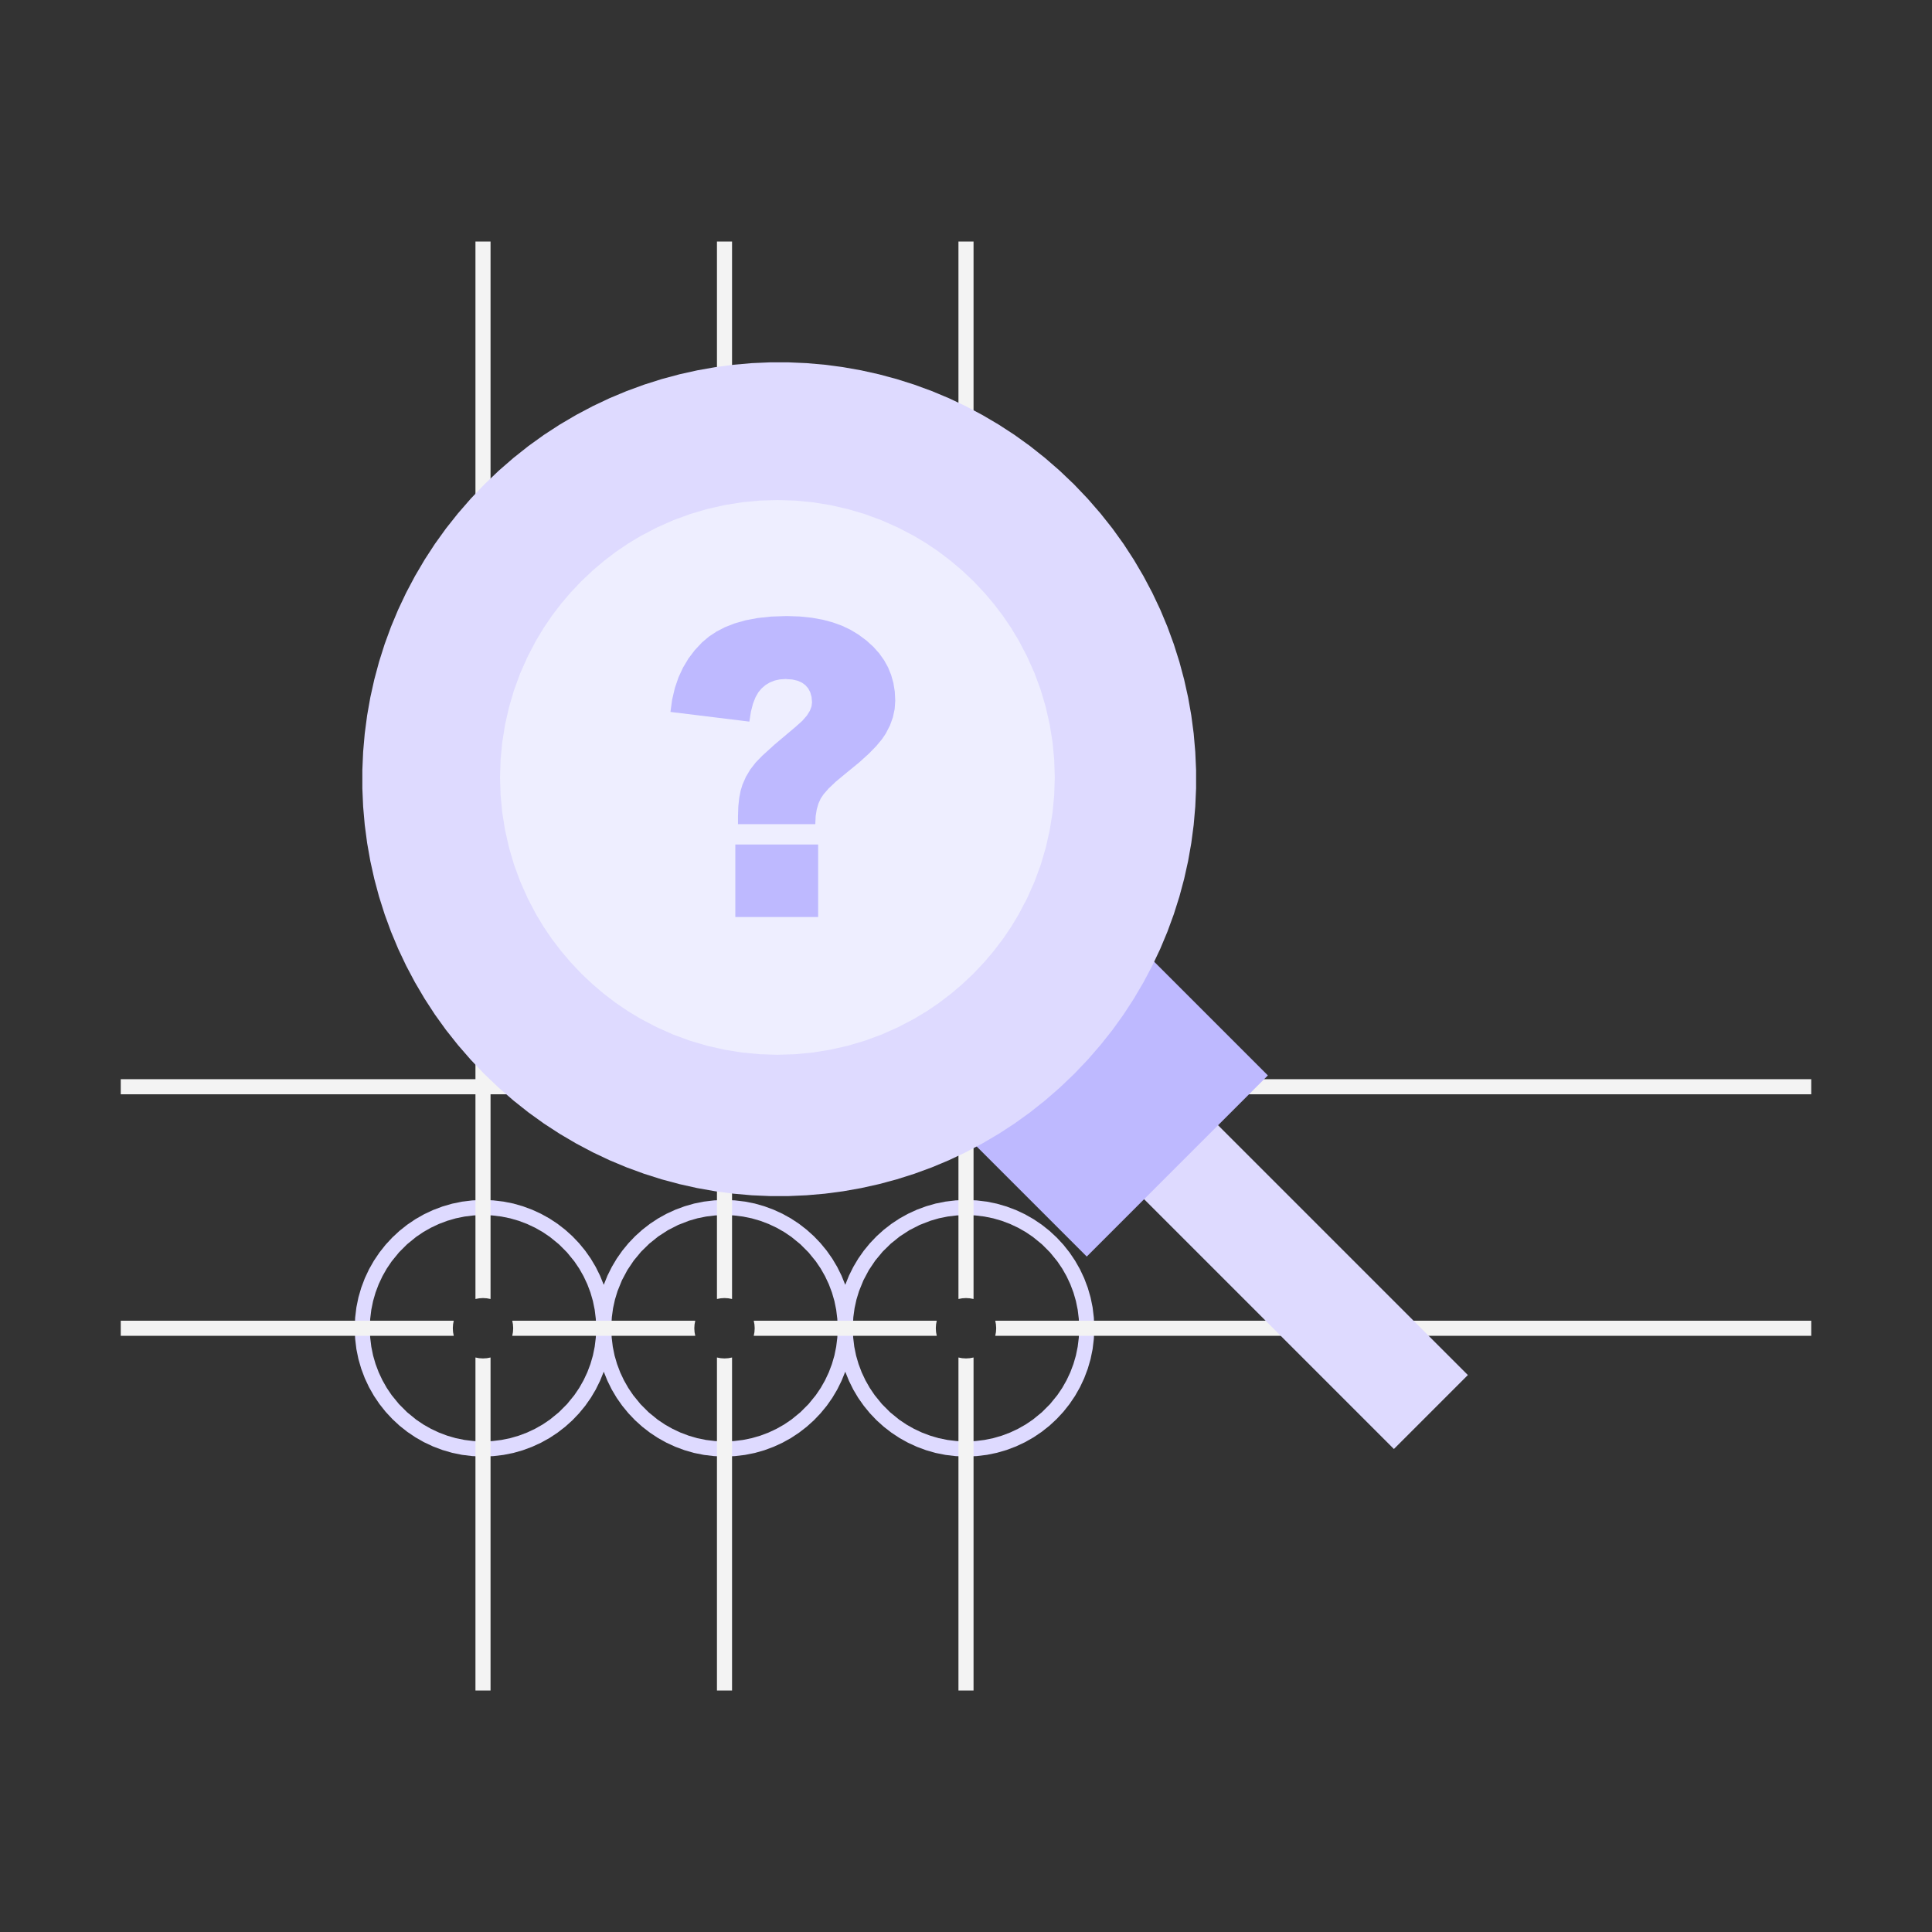 <?xml version="1.0" standalone="no"?><!DOCTYPE svg PUBLIC "-//W3C//DTD SVG 1.1//EN" "http://www.w3.org/Graphics/SVG/1.1/DTD/svg11.dtd"><svg height="1024" node-id="1" sillyvg="true" template-height="1024" template-width="1024" version="1.1" viewBox="0 0 1024 1024" width="1024" xmlns="http://www.w3.org/2000/svg" xmlns:xlink="http://www.w3.org/1999/xlink"><rect x="0" y="0" width="1024" height="1024" fill="#333333" stroke="none"/><defs node-id="19"></defs><g node-id="21"><path d="M 0.00 0.00 L 1024.00 0.00 L 1024.00 1024.00 L 0.00 1024.00 Z" fill="#ffffff" fill-opacity="0" fill-rule="evenodd" group-id="1" id="矩形" node-id="6" stroke="none" target-height="1024" target-width="1024" target-x="0" target-y="0"></path><g node-id="22"><g node-id="23"><path d="M 256.00 636.00 L 250.35 636.24 L 244.90 636.90 L 239.63 637.98 L 234.51 639.47 L 229.50 641.36 L 224.73 643.60 L 220.18 646.19 L 215.84 649.12 L 211.73 652.38 L 207.92 655.92 L 204.38 659.73 L 201.12 663.84 L 198.19 668.18 L 195.60 672.73 L 193.36 677.50 L 191.47 682.51 L 189.98 687.63 L 188.90 692.90 L 188.24 698.35 L 188.00 704.00 L 188.24 709.65 L 188.90 715.10 L 189.98 720.37 L 191.47 725.49 L 193.36 730.50 L 195.60 735.27 L 198.19 739.82 L 201.12 744.16 L 204.38 748.27 L 207.92 752.08 L 211.73 755.62 L 215.84 758.88 L 220.18 761.81 L 224.73 764.40 L 229.50 766.64 L 234.51 768.53 L 239.63 770.02 L 244.90 771.10 L 250.35 771.76 L 256.00 772.00 L 261.54 771.77 L 266.89 771.13 L 272.07 770.10 L 277.11 768.66 L 282.04 766.83 L 286.74 764.67 L 291.23 762.18 L 295.51 759.35 L 299.58 756.20 L 303.38 752.78 L 306.90 749.09 L 310.17 745.12 L 313.12 740.92 L 315.74 736.51 L 318.03 731.88 L 320.00 727.03 L 321.97 731.88 L 324.26 736.51 L 326.88 740.92 L 329.84 745.12 L 333.10 749.09 L 336.62 752.78 L 340.42 756.20 L 344.49 759.35 L 348.78 762.18 L 353.26 764.67 L 357.96 766.83 L 362.89 768.66 L 367.93 770.10 L 373.11 771.13 L 378.46 771.77 L 384.00 772.00 L 389.54 771.77 L 394.89 771.13 L 400.07 770.10 L 405.11 768.66 L 410.04 766.83 L 414.74 764.67 L 419.23 762.18 L 423.51 759.35 L 427.58 756.20 L 431.38 752.78 L 434.90 749.09 L 438.17 745.12 L 441.12 740.92 L 443.74 736.51 L 446.03 731.88 L 448.00 727.03 L 449.97 731.88 L 452.26 736.51 L 454.88 740.92 L 457.84 745.12 L 461.10 749.09 L 464.62 752.78 L 468.42 756.20 L 472.49 759.35 L 476.78 762.18 L 481.26 764.67 L 485.96 766.83 L 490.89 768.66 L 495.93 770.10 L 501.11 771.13 L 506.46 771.77 L 512.00 772.00 L 517.65 771.76 L 523.10 771.10 L 528.37 770.02 L 533.49 768.53 L 538.50 766.64 L 543.27 764.40 L 547.82 761.81 L 552.16 758.88 L 556.27 755.62 L 560.08 752.08 L 563.62 748.27 L 566.88 744.16 L 569.81 739.82 L 572.40 735.27 L 574.64 730.50 L 576.53 725.49 L 578.02 720.37 L 579.10 715.10 L 579.76 709.65 L 580.00 704.00 L 579.76 698.35 L 579.10 692.90 L 578.02 687.63 L 576.53 682.51 L 574.64 677.50 L 572.40 672.73 L 569.81 668.18 L 566.88 663.84 L 563.62 659.73 L 560.08 655.92 L 556.27 652.38 L 552.16 649.12 L 547.82 646.19 L 543.27 643.60 L 538.50 641.36 L 533.49 639.47 L 528.37 637.98 L 523.10 636.90 L 517.65 636.24 L 512.00 636.00 L 506.47 636.23 L 501.12 636.87 L 495.94 637.90 L 490.91 639.34 L 485.98 641.16 L 481.28 643.32 L 476.79 645.81 L 472.50 648.64 L 468.43 651.79 L 464.64 655.21 L 461.11 658.90 L 457.85 662.87 L 454.89 667.08 L 452.27 671.49 L 449.97 676.11 L 448.00 680.98 L 446.03 676.12 L 443.74 671.50 L 441.12 667.09 L 438.17 662.89 L 434.90 658.91 L 431.38 655.22 L 427.59 651.81 L 423.52 648.65 L 419.23 645.82 L 414.74 643.33 L 410.04 641.17 L 405.11 639.34 L 400.08 637.90 L 394.89 636.87 L 389.54 636.23 L 384.00 636.00 L 378.47 636.23 L 373.12 636.87 L 367.94 637.90 L 362.91 639.34 L 357.98 641.16 L 353.28 643.32 L 348.79 645.81 L 344.50 648.64 L 340.43 651.79 L 336.64 655.21 L 333.11 658.90 L 329.85 662.87 L 326.89 667.08 L 324.27 671.49 L 321.97 676.11 L 320.00 680.98 L 318.03 676.12 L 315.74 671.50 L 313.12 667.09 L 310.17 662.89 L 306.90 658.91 L 303.38 655.22 L 299.59 651.81 L 295.52 648.65 L 291.23 645.82 L 286.74 643.33 L 282.04 641.17 L 277.11 639.34 L 272.08 637.90 L 266.89 636.87 L 261.54 636.23 L 256.00 636.00 Z M 384.00 644.00 L 388.98 644.21 L 393.79 644.80 L 398.45 645.75 L 402.96 647.06 L 407.38 648.73 L 411.59 650.71 L 415.61 652.99 L 419.44 655.58 L 424.21 659.47 L 428.53 663.79 L 432.42 668.56 L 435.01 672.39 L 437.29 676.41 L 439.27 680.62 L 440.94 685.04 L 442.25 689.55 L 443.20 694.21 L 443.79 699.02 L 444.00 704.00 L 443.79 708.98 L 443.20 713.79 L 442.25 718.45 L 440.94 722.96 L 439.27 727.38 L 437.29 731.59 L 435.01 735.61 L 432.42 739.44 L 428.53 744.21 L 424.21 748.53 L 419.44 752.42 L 415.61 755.01 L 411.59 757.29 L 407.38 759.27 L 402.96 760.94 L 398.45 762.25 L 393.79 763.20 L 388.98 763.79 L 384.00 764.00 L 379.02 763.79 L 374.21 763.21 L 369.55 762.26 L 365.04 760.94 L 360.62 759.27 L 356.41 757.29 L 352.39 755.01 L 348.56 752.43 L 343.79 748.54 L 339.47 744.22 L 335.58 739.44 L 332.99 735.61 L 330.71 731.60 L 328.73 727.40 L 327.06 722.98 L 325.74 718.47 L 324.79 713.82 L 324.21 709.01 L 324.00 704.03 L 324.01 703.01 L 324.29 698.09 L 324.94 693.35 L 325.95 688.76 L 327.31 684.31 L 329.65 678.55 L 332.52 673.16 L 335.92 668.10 L 339.81 663.41 L 344.13 659.17 L 348.88 655.35 L 354.00 652.03 L 359.43 649.25 L 365.23 647.00 L 369.70 645.71 L 374.31 644.78 L 379.07 644.21 L 384.00 644.00 Z M 512.00 644.00 L 516.98 644.21 L 521.79 644.80 L 526.45 645.75 L 530.96 647.06 L 535.38 648.73 L 539.59 650.71 L 543.61 652.99 L 547.44 655.58 L 552.21 659.47 L 556.53 663.79 L 560.42 668.56 L 563.01 672.39 L 565.29 676.41 L 567.27 680.62 L 568.94 685.04 L 570.25 689.55 L 571.20 694.21 L 571.79 699.02 L 572.00 704.00 L 571.79 708.98 L 571.20 713.79 L 570.25 718.45 L 568.94 722.96 L 567.27 727.38 L 565.29 731.59 L 563.01 735.61 L 560.42 739.44 L 556.53 744.21 L 552.21 748.53 L 547.44 752.42 L 543.61 755.01 L 539.59 757.29 L 535.38 759.27 L 530.96 760.94 L 526.45 762.25 L 521.79 763.20 L 516.98 763.79 L 512.00 764.00 L 507.02 763.79 L 502.21 763.21 L 497.55 762.26 L 493.04 760.94 L 488.62 759.27 L 484.41 757.29 L 480.39 755.01 L 476.56 752.43 L 471.79 748.54 L 467.47 744.22 L 463.58 739.44 L 460.99 735.61 L 458.71 731.60 L 456.73 727.40 L 455.06 722.98 L 453.74 718.47 L 452.79 713.82 L 452.21 709.01 L 452.00 704.03 L 452.01 703.01 L 452.29 698.09 L 452.94 693.35 L 453.95 688.76 L 455.31 684.31 L 457.65 678.55 L 460.52 673.16 L 463.92 668.10 L 467.81 663.41 L 472.13 659.17 L 476.88 655.35 L 481.99 652.03 L 487.43 649.25 L 493.23 647.00 L 497.70 645.71 L 502.31 644.78 L 507.07 644.21 L 512.00 644.00 Z M 256.00 644.00 L 260.98 644.21 L 265.79 644.80 L 270.45 645.75 L 274.96 647.06 L 279.38 648.73 L 283.59 650.71 L 287.61 652.99 L 291.44 655.58 L 296.21 659.47 L 300.53 663.79 L 304.42 668.56 L 307.01 672.39 L 309.29 676.41 L 311.27 680.62 L 312.94 685.04 L 314.25 689.55 L 315.20 694.21 L 315.79 699.02 L 316.00 704.00 L 315.79 708.98 L 315.20 713.79 L 314.25 718.45 L 312.94 722.96 L 311.27 727.38 L 309.29 731.59 L 307.01 735.61 L 304.42 739.44 L 300.53 744.21 L 296.21 748.53 L 291.44 752.42 L 287.61 755.01 L 283.59 757.29 L 279.38 759.27 L 274.96 760.94 L 270.45 762.25 L 265.79 763.20 L 260.98 763.79 L 256.00 764.00 L 251.02 763.79 L 246.21 763.20 L 241.55 762.25 L 237.04 760.94 L 232.62 759.27 L 228.41 757.29 L 224.39 755.01 L 220.56 752.42 L 215.79 748.53 L 211.47 744.21 L 207.58 739.44 L 204.99 735.61 L 202.71 731.59 L 200.73 727.38 L 199.06 722.96 L 197.75 718.45 L 196.80 713.79 L 196.21 708.98 L 196.00 704.00 L 196.21 699.02 L 196.80 694.21 L 197.75 689.55 L 199.06 685.04 L 200.73 680.62 L 202.71 676.41 L 204.99 672.39 L 207.58 668.56 L 211.47 663.79 L 215.79 659.47 L 220.56 655.58 L 224.39 652.99 L 228.41 650.71 L 232.62 648.73 L 237.04 647.06 L 241.55 645.75 L 246.21 644.80 L 251.02 644.21 L 256.00 644.00 Z" fill="#dedaff" fill-rule="nonzero" group-id="1,2,3" id="形状结合" node-id="9" stroke="none" target-height="136" target-width="392" target-x="188" target-y="636"></path><path d="M 508.00 719.50 L 508.00 896.00 L 516.00 896.00 L 516.00 719.50 L 514.05 719.87 L 512.00 720.00 L 509.95 719.87 L 508.00 719.50 Z M 252.00 719.50 L 252.00 896.00 L 260.00 896.00 L 260.00 719.50 L 258.05 719.87 L 256.00 720.00 L 253.95 719.87 L 252.00 719.50 Z M 380.00 719.50 L 380.00 896.00 L 388.00 896.00 L 388.00 719.50 L 386.05 719.87 L 384.00 720.00 L 381.95 719.87 L 380.00 719.50 Z M 240.50 700.00 L 64.00 700.00 L 64.00 708.00 L 240.50 708.00 L 240.13 706.05 L 240.00 704.00 L 240.13 701.95 L 240.50 700.00 Z M 272.00 704.00 L 271.87 706.05 L 271.50 708.00 L 368.50 708.00 L 368.13 706.05 L 368.00 704.00 L 368.13 701.95 L 368.50 700.00 L 271.50 700.00 L 271.87 701.95 L 272.00 704.00 Z M 400.00 704.00 L 399.87 706.05 L 399.50 708.00 L 496.50 708.00 L 496.13 706.05 L 496.00 704.00 L 496.13 701.95 L 496.50 700.00 L 399.50 700.00 L 399.87 701.95 L 400.00 704.00 Z M 528.00 704.00 L 527.87 706.05 L 527.50 708.00 L 960.00 708.00 L 960.00 700.00 L 527.50 700.00 L 527.87 701.95 L 528.00 704.00 Z M 508.00 128.00 L 508.00 572.00 L 388.00 572.00 L 388.00 128.00 L 380.00 128.00 L 380.00 572.00 L 260.00 572.00 L 260.00 128.00 L 252.00 128.00 L 252.00 572.00 L 64.00 572.00 L 64.00 580.00 L 252.00 580.00 L 252.00 688.50 L 253.95 688.13 L 256.00 688.00 L 258.05 688.13 L 260.00 688.50 L 260.00 580.00 L 380.00 580.00 L 380.00 688.50 L 381.95 688.13 L 384.00 688.00 L 386.05 688.13 L 388.00 688.50 L 388.00 580.00 L 508.00 580.00 L 508.00 688.50 L 509.95 688.13 L 512.00 688.00 L 514.05 688.13 L 516.00 688.50 L 516.00 580.00 L 960.00 580.00 L 960.00 572.00 L 516.00 572.00 L 516.00 128.00 L 508.00 128.00 Z" fill="#f3f3f3" fill-rule="evenodd" group-id="1,2,3" id="形状结合" node-id="10" stroke="none" target-height="768" target-width="896" target-x="64" target-y="128"></path></g><g node-id="24"><path d="M 582.00 611.20 L 621.20 572.00 L 778.00 728.80 L 738.80 768.00 Z" fill="#dedaff" fill-rule="evenodd" group-id="1,2,4" id="矩形" node-id="12" stroke="none" target-height="196" target-width="196" target-x="582" target-y="572"></path><path d="M 480.00 570.00 L 576.00 474.00 L 672.00 570.00 L 576.00 666.00 Z" fill="#beb9ff" fill-rule="evenodd" group-id="1,2,4" id="矩形" node-id="13" stroke="none" target-height="192" target-width="192" target-x="480" target-y="474"></path><g node-id="25"><path d="M 569.27 569.27 L 576.52 561.66 L 583.30 553.86 L 589.63 545.88 L 595.52 537.69 L 600.97 529.31 L 606.07 520.64 L 610.73 511.84 L 614.95 502.92 L 618.74 493.86 L 622.11 484.66 L 625.08 475.29 L 627.61 465.87 L 629.72 456.39 L 631.41 446.83 L 632.68 437.20 L 633.52 427.51 L 633.95 417.84 L 633.95 408.16 L 633.52 398.49 L 632.68 388.80 L 631.41 379.17 L 629.72 369.61 L 627.61 360.13 L 625.08 350.71 L 622.11 341.34 L 618.74 332.14 L 614.95 323.08 L 610.73 314.16 L 606.07 305.36 L 600.97 296.69 L 595.52 288.31 L 589.63 280.12 L 583.30 272.14 L 576.52 264.34 L 569.27 256.73 L 561.66 249.48 L 553.86 242.70 L 545.88 236.37 L 537.69 230.48 L 529.31 225.03 L 520.64 219.93 L 511.84 215.27 L 502.92 211.05 L 493.86 207.26 L 484.66 203.89 L 475.29 200.92 L 465.87 198.39 L 456.39 196.28 L 446.83 194.59 L 437.20 193.32 L 427.51 192.47 L 417.84 192.05 L 408.16 192.05 L 398.49 192.47 L 388.80 193.32 L 379.17 194.59 L 369.61 196.28 L 360.13 198.39 L 350.71 200.92 L 341.34 203.89 L 332.14 207.26 L 323.08 211.05 L 314.16 215.27 L 305.36 219.93 L 296.69 225.03 L 288.31 230.48 L 280.12 236.37 L 272.14 242.70 L 264.34 249.48 L 256.73 256.73 L 249.48 264.34 L 242.70 272.14 L 236.37 280.12 L 230.48 288.31 L 225.03 296.69 L 219.93 305.36 L 215.27 314.16 L 211.05 323.08 L 207.26 332.14 L 203.89 341.34 L 200.92 350.71 L 198.39 360.13 L 196.28 369.61 L 194.59 379.17 L 193.32 388.80 L 192.47 398.49 L 192.05 408.16 L 192.05 417.84 L 192.47 427.51 L 193.32 437.20 L 194.59 446.83 L 196.28 456.39 L 198.39 465.87 L 200.92 475.29 L 203.89 484.66 L 207.26 493.86 L 211.05 502.92 L 215.27 511.84 L 219.93 520.64 L 225.03 529.31 L 230.48 537.69 L 236.37 545.88 L 242.70 553.86 L 249.48 561.66 L 256.73 569.27 L 264.34 576.52 L 272.14 583.30 L 280.12 589.63 L 288.31 595.52 L 296.69 600.97 L 305.36 606.07 L 314.16 610.73 L 323.08 614.95 L 332.14 618.74 L 341.34 622.11 L 350.71 625.08 L 360.13 627.61 L 369.61 629.72 L 379.17 631.41 L 388.80 632.68 L 398.49 633.53 L 408.16 633.95 L 417.84 633.95 L 427.51 633.52 L 437.20 632.68 L 446.83 631.41 L 456.39 629.72 L 465.87 627.61 L 475.29 625.08 L 484.66 622.11 L 493.86 618.74 L 502.92 614.95 L 511.84 610.73 L 520.64 606.07 L 529.31 600.97 L 537.69 595.52 L 545.88 589.63 L 553.86 583.30 L 561.66 576.52 L 569.27 569.27 Z" fill="#dedaff" fill-rule="nonzero" group-id="1,2,4,5" id="椭圆形" node-id="15" stroke="none" target-height="441.895" target-width="441.895" target-x="192.053" target-y="192.053"></path><path d="M 515.99 515.99 L 521.60 510.06 L 526.78 503.96 L 531.55 497.70 L 535.93 491.26 L 539.91 484.64 L 544.42 476.05 L 548.31 467.31 L 551.59 458.41 L 554.27 449.33 L 556.36 440.08 L 557.86 430.80 L 558.75 421.45 L 559.05 412.04 L 558.75 402.62 L 557.86 393.28 L 556.36 384.00 L 554.27 374.75 L 551.59 365.67 L 548.31 356.76 L 544.42 348.03 L 539.91 339.43 L 535.93 332.82 L 531.55 326.38 L 526.78 320.12 L 521.60 314.02 L 515.99 308.09 L 510.06 302.48 L 503.96 297.30 L 497.70 292.52 L 491.26 288.15 L 484.64 284.16 L 476.05 279.66 L 467.31 275.77 L 458.41 272.49 L 449.33 269.81 L 440.08 267.71 L 430.80 266.22 L 421.45 265.32 L 412.04 265.03 L 402.62 265.32 L 393.28 266.22 L 384.00 267.71 L 374.75 269.81 L 365.67 272.49 L 356.76 275.77 L 348.03 279.66 L 339.43 284.16 L 332.82 288.15 L 326.38 292.52 L 320.12 297.30 L 314.02 302.48 L 308.09 308.09 L 302.48 314.02 L 297.30 320.12 L 292.52 326.38 L 288.15 332.82 L 284.16 339.43 L 279.66 348.03 L 275.77 356.76 L 272.49 365.67 L 269.81 374.75 L 267.71 384.00 L 266.22 393.28 L 265.32 402.62 L 265.03 412.04 L 265.32 421.45 L 266.22 430.80 L 267.71 440.08 L 269.81 449.33 L 272.49 458.41 L 275.77 467.31 L 279.66 476.05 L 284.16 484.64 L 288.15 491.26 L 292.52 497.70 L 297.30 503.96 L 302.48 510.06 L 308.09 515.99 L 314.02 521.60 L 320.12 526.78 L 326.38 531.55 L 332.82 535.93 L 339.43 539.91 L 348.03 544.42 L 356.76 548.31 L 365.67 551.59 L 374.75 554.27 L 384.00 556.36 L 393.28 557.86 L 402.62 558.75 L 412.04 559.05 L 421.45 558.75 L 430.80 557.86 L 440.08 556.36 L 449.33 554.27 L 458.41 551.59 L 467.31 548.31 L 476.05 544.42 L 484.64 539.91 L 491.26 535.93 L 497.70 531.55 L 503.96 526.78 L 510.06 521.60 L 515.99 515.99 Z" fill="#eeeeff" fill-rule="evenodd" group-id="1,2,4,5" id="椭圆形" node-id="16" stroke="none" target-height="294.026" target-width="294.026" target-x="265.026" target-y="265.026"></path><path d="M 432.12 436.82 L 432.32 432.57 L 432.90 428.96 L 433.80 425.89 L 434.98 423.28 L 436.53 420.96 L 439.11 418.00 L 443.06 414.24 L 448.73 409.54 L 455.35 404.13 L 460.53 399.44 L 464.47 395.39 L 467.38 391.90 L 469.43 388.89 L 471.68 384.54 L 473.25 380.19 L 474.19 375.80 L 474.50 371.35 L 474.25 366.53 L 473.52 362.01 L 472.33 357.75 L 470.69 353.72 L 468.57 349.90 L 465.97 346.25 L 462.85 342.77 L 459.17 339.44 L 454.87 336.26 L 450.81 333.81 L 446.37 331.69 L 441.50 329.91 L 436.17 328.48 L 430.33 327.42 L 423.93 326.75 L 416.92 326.52 L 408.84 326.79 L 401.62 327.56 L 395.18 328.77 L 389.43 330.40 L 384.30 332.40 L 379.75 334.75 L 375.70 337.44 L 372.11 340.48 L 368.25 344.59 L 364.89 349.03 L 362.02 353.83 L 359.62 359.01 L 357.70 364.63 L 356.27 370.72 L 355.35 377.34 L 355.35 377.34 L 397.18 382.47 L 398.00 377.19 L 399.11 372.94 L 400.43 369.58 L 401.93 366.95 L 403.60 364.93 L 405.70 363.12 L 407.99 361.73 L 410.49 360.73 L 413.23 360.11 L 416.27 359.90 L 419.87 360.14 L 422.76 360.80 L 425.06 361.82 L 426.89 363.16 L 428.38 364.90 L 429.47 366.96 L 430.15 369.40 L 430.39 372.31 L 430.13 374.41 L 429.27 376.68 L 427.70 379.21 L 425.24 382.05 L 421.66 385.25 L 410.62 394.56 L 404.05 400.52 L 400.58 404.08 L 397.69 407.80 L 395.35 411.73 L 393.52 415.90 L 392.55 419.09 L 391.81 422.90 L 391.32 427.42 L 391.15 432.75 L 391.15 432.75 L 391.15 436.82 L 432.12 436.82 Z M 433.63 486.03 L 433.63 447.62 L 389.74 447.62 L 389.74 486.03 L 433.63 486.03 Z" fill="#beb9ff" fill-rule="nonzero" group-id="1,2,4,5" id="?" node-id="17" stroke="none" target-height="159.504" target-width="119.148" target-x="355.348" target-y="326.522"></path></g></g></g></g></svg>